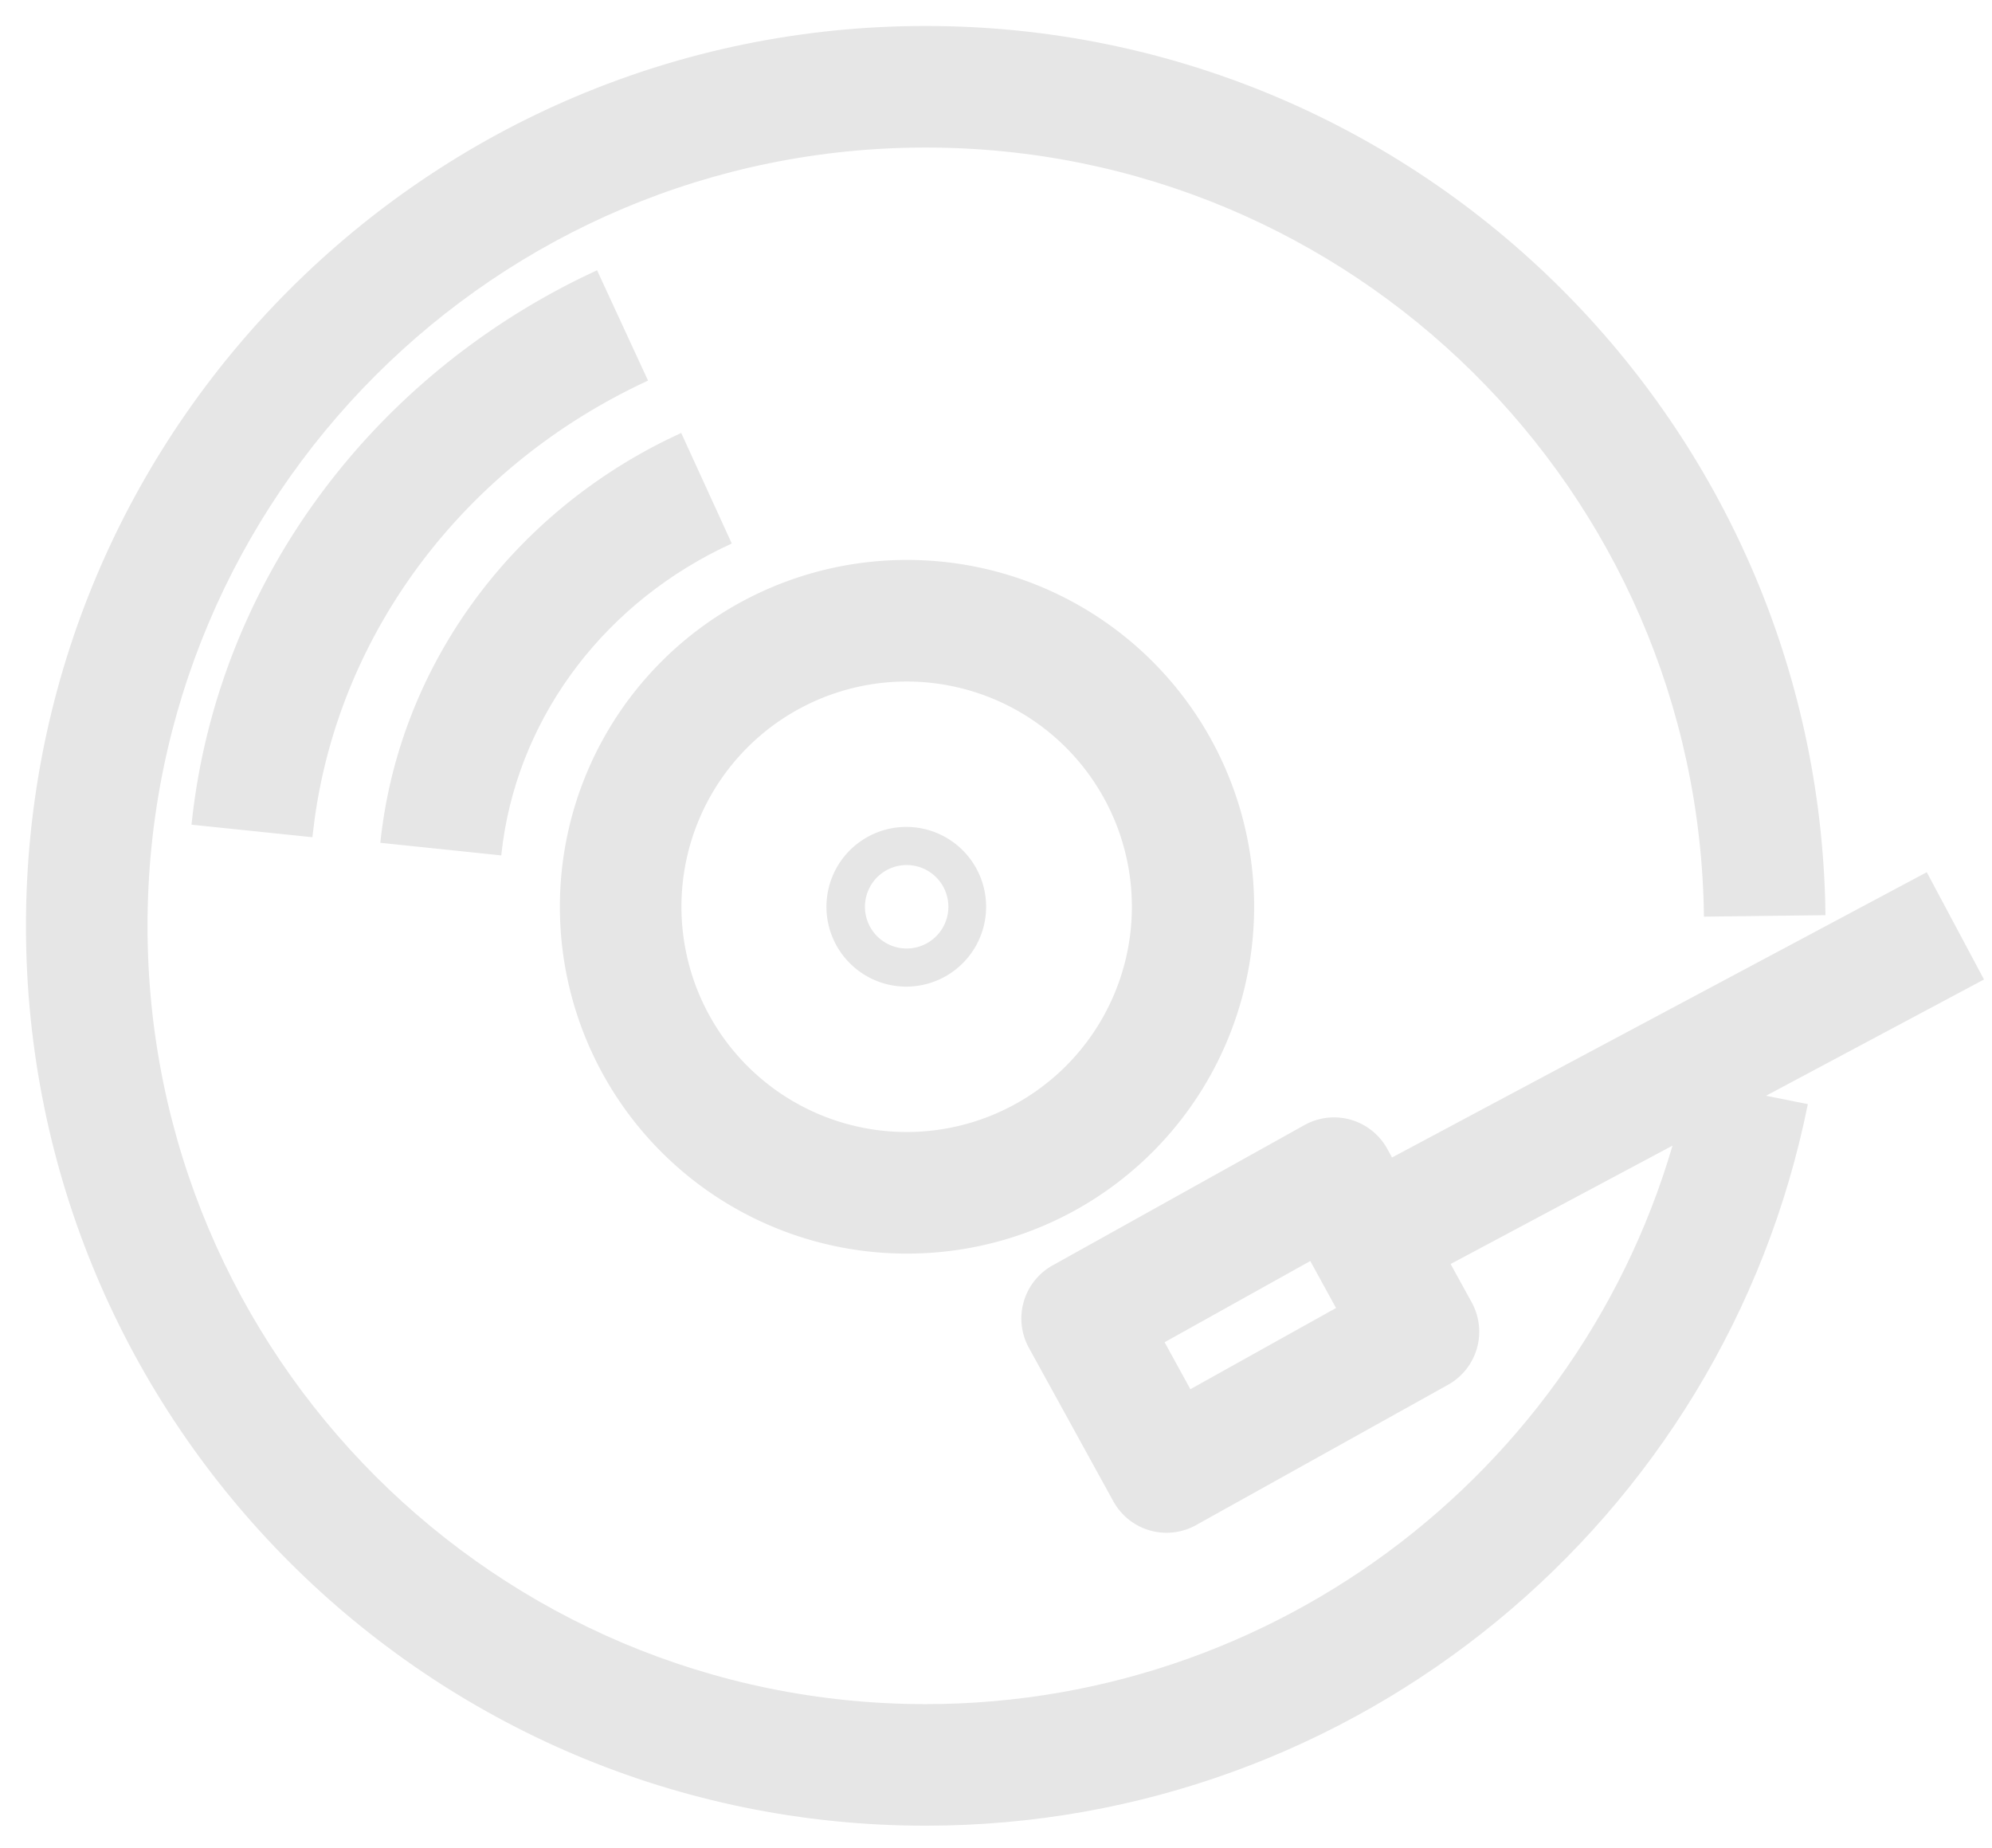 <?xml version="1.0" standalone="no"?><!DOCTYPE svg PUBLIC "-//W3C//DTD SVG 1.1//EN" "http://www.w3.org/Graphics/SVG/1.1/DTD/svg11.dtd"><svg t="1704384483489" class="icon" viewBox="0 0 1104 1024" version="1.1" xmlns="http://www.w3.org/2000/svg" p-id="72116" xmlns:xlink="http://www.w3.org/1999/xlink" width="34.5" height="32"><path d="M512.997 14.39c270.255 0 490.604 214.959 498.526 483.705l0.189 9.054-67.368 0.808c-2.749-236.059-194.964-426.2-431.347-426.2C274.863 81.758 81.758 274.863 81.758 513.078c0 238.161 193.105 431.266 431.239 431.266 203.291 0 377.371-141.581 420.972-336.734l1.913-9.027 66.048 13.285c-46.457 231.101-250.287 399.845-488.933 399.845C237.649 1011.712 14.39 788.48 14.39 513.078 14.39 237.676 237.676 14.39 512.997 14.39z" fill="#e6e6e6" p-id="72117"></path><path d="M662.905 845.123l139.614-77.743a33.684 33.684 0 0 0 13.123-45.676l-46.781-85.046a33.684 33.684 0 0 0-45.891-13.204l-139.614 77.77a33.684 33.684 0 0 0-13.123 45.676l46.781 85.019a33.684 33.684 0 0 0 45.918 13.204z m-3.18-75.291l-14.282-26.031 80.734-45.002 14.282 26.031-80.734 45.002z" fill="#e6e6e6" p-id="72118"></path><path d="M1067.843 483.328l31.717 59.446-317.036 169.095-31.69-59.446zM377.533 239.912l28.025 61.278c-68.824 31.448-116.682 93.588-126.841 165.376l-0.916 7.464-67.018-6.979c10.024-96.31 70.683-179.955 158.882-223.394l7.869-3.746z" fill="#e6e6e6" p-id="72119"></path><path d="M330.887 149.747l28.268 61.171c-100.837 46.592-170.765 138.294-184.94 244.17l-1.078 8.866-66.991-6.952c13.555-130.695 96.094-244.305 216.28-303.212l8.461-4.042zM502.434 310.299a192.189 192.189 0 0 0-192.135 192.189 192.135 192.135 0 0 0 192.135 192.189 192.189 192.189 0 1 0 0-384.377z m0 67.368a124.82 124.82 0 1 1 0.108 249.64 124.82 124.82 0 0 1-0.108-249.64z" fill="#e6e6e6" p-id="72120"></path><path d="M502.488 458.24a44.248 44.248 0 1 0 0 88.495 44.248 44.248 0 0 0 0-88.495z m0 21.127a23.121 23.121 0 1 1 0 46.242 23.121 23.121 0 0 1 0-46.242z" fill="#e6e6e6" p-id="72121"></path></svg>